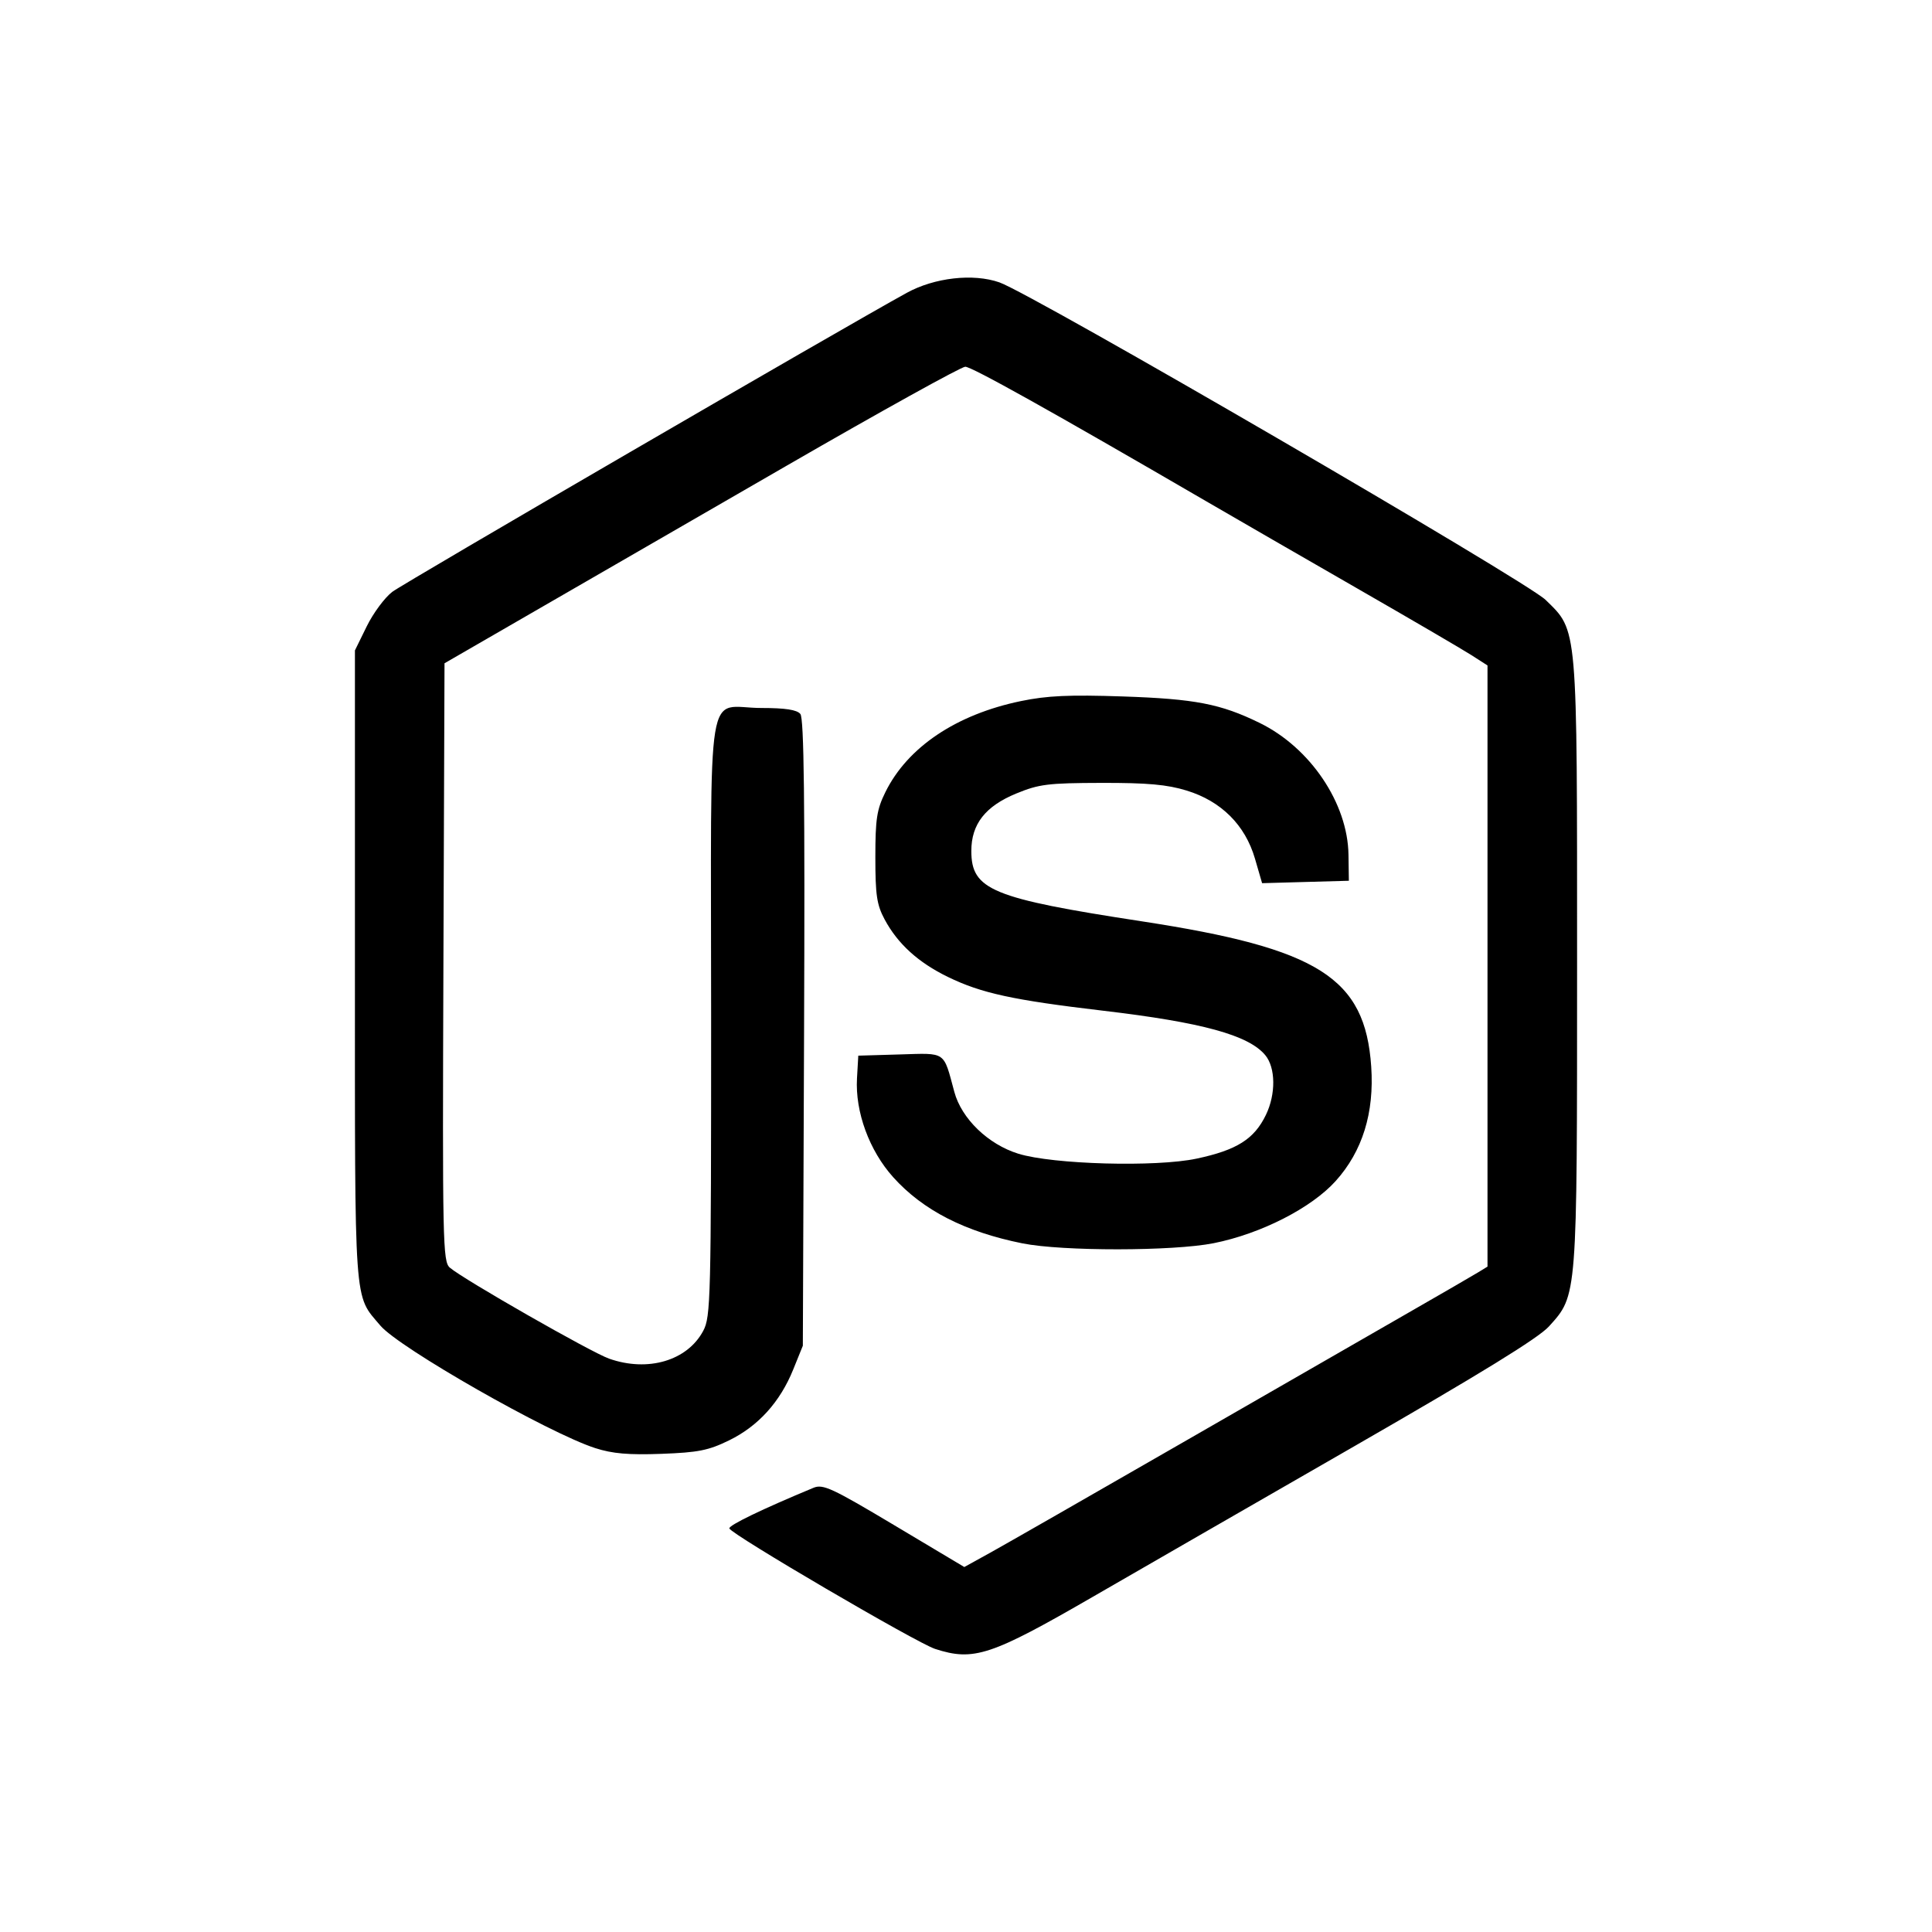 <?xml version="1.0" encoding="UTF-8" standalone="no"?>
<!-- Created with Inkscape (http://www.inkscape.org/) -->

<svg
   xmlns:dc="http://purl.org/dc/elements/1.1/"
   xmlns:cc="http://creativecommons.org/ns#"
   xmlns:rdf="http://www.w3.org/1999/02/22-rdf-syntax-ns#"
   xmlns:svg="http://www.w3.org/2000/svg"
   xmlns="http://www.w3.org/2000/svg"
   xmlns:sodipodi="http://sodipodi.sourceforge.net/DTD/sodipodi-0.dtd"
   xmlns:inkscape="http://www.inkscape.org/namespaces/inkscape"
   width="1000"
   height="1000"
   id="svg4914"
   version="1.1"
   inkscape:version="0.48.4 r9939"
   sodipodi:docname="New document 44">
  <defs
     id="defs5498" />
  <sodipodi:namedview
     inkscape:window-height="1056"
     inkscape:window-width="1920"
     inkscape:pageshadow="2"
     inkscape:pageopacity="0.0"
     borderopacity="1.0"
     bordercolor="#666666"
     pagecolor="#ffffff"
     id="base"
     showgrid="false"
     showguides="true"
     inkscape:guide-bbox="true"
     inkscape:zoom="0.454"
     inkscape:cx="259.23424"
     inkscape:cy="431.55333"
     inkscape:window-x="0"
     inkscape:window-y="24"
     inkscape:current-layer="layer1"
     inkscape:window-maximized="1">
    <sodipodi:guide
       orientation="horizontal"
       position="200"
       id="guide5596" />
  </sodipodi:namedview>
  <g
     inkscape:label="Layer 1"
     inkscape:groupmode="layer"
     id="layer1">
    <path
       style="fill:#000000"
       d="m 483.994,853.471 c -9.543,-3.092 -105.439,-59.244 -106.473,-62.345 -0.522,-1.565 16.944,-10.007 43.546,-21.046 4.907,-2.037 9.544,0.112 41.787,19.359 l 36.267,21.649 13.412,-7.404 c 7.377,-4.072 52.162,-29.708 99.524,-56.968 47.361,-27.261 100.021,-57.546 117.023,-67.301 17.001,-9.755 33.147,-19.104 35.88,-20.776 l 4.968,-3.039 0,-155.58 0,-155.58 -8.28,-5.314 c -4.554,-2.923 -31.132,-18.45 -59.063,-34.505 -27.931,-16.055 -63.203,-36.413 -78.383,-45.24 -80.441,-46.776 -121.251,-69.561 -124.588,-69.561 -2.048,0 -43.66,23.059 -92.471,51.242 -48.81,28.183 -108.618,62.719 -132.906,76.746 l -44.16,25.504 -0.567,154.736 c -0.532,145.259 -0.329,154.941 3.312,158.082 7.046,6.077 73.064,43.8 82.447,47.11 20.076,7.083 40.499,1.054 48.713,-14.383 3.875,-7.281 4.094,-15.999 4.094,-162.761 0,-178.911 -3.149,-159.638 26.08,-159.638 12.322,0 18.3,0.918 20.099,3.085 1.903,2.293 2.397,44.656 1.926,165.046 l -0.634,161.962 -4.986,12.319 c -6.798,16.798 -18.08,29.273 -33.131,36.637 -10.718,5.244 -15.983,6.295 -35.073,7.002 -17.001,0.629 -25.328,-0.091 -34.251,-2.963 -24.131,-7.766 -101.503,-51.88 -111.234,-63.421 -13.827,-16.398 -13.162,-6.998 -13.162,-186.084 l 0,-163.39 6.126,-12.475 c 3.37,-6.861 9.331,-14.9 13.248,-17.863 6.082,-4.601 232.034,-135.921 266.198,-154.71 14.391,-7.915 34.423,-10.189 48,-5.449 17.028,5.945 272.782,154.618 282.721,164.349 16.708,16.359 16.292,11.541 16.292,188.434 0,173.532 0.172,171.311 -14.566,187.625 -5.418,5.997 -35.254,24.361 -100.89,62.098 -51.259,29.47 -112.075,64.491 -135.149,77.823 -52.882,30.556 -61.698,33.469 -81.695,26.99 z M 529.258,643.573 C 499.506,637.597 477.725,626.453 462.33,609.33 449.941,595.551 442.586,575.487 443.577,558.175 l 0.673,-11.768 21.539,-0.632 c 24.223,-0.711 22.403,-1.964 28.17,19.389 3.748,13.875 17.471,27.136 33.108,31.99 17.924,5.564 71.23,7.035 92.316,2.546 20.795,-4.426 29.783,-10.098 35.844,-22.617 5.204,-10.749 5.062,-24.44 -0.32,-30.925 -8.618,-10.383 -32.665,-16.975 -83.981,-23.02 -46.613,-5.491 -63.02,-9.063 -80.308,-17.485 -15.357,-7.482 -25.975,-17.14 -32.745,-29.785 -4.043,-7.553 -4.791,-12.566 -4.791,-32.132 0,-19.87 0.741,-24.689 5.186,-33.716 11.468,-23.289 36.665,-40.216 70.183,-47.148 13.572,-2.807 24.997,-3.326 52.676,-2.393 37.434,1.262 50.666,3.82 70.864,13.702 26.22,12.828 45.596,41.573 45.981,68.216 l 0.195,13.482 -22.453,0.627 -22.453,0.627 -3.697,-12.716 c -5.051,-17.374 -17.468,-29.744 -35.356,-35.223 -10.175,-3.117 -20.264,-4.024 -44.104,-3.967 -27.666,0.066 -32.294,0.643 -44.081,5.491 -16.014,6.587 -23.262,15.852 -23.262,29.733 0,20.155 10.602,24.531 88.259,36.432 91.62,14.04 115.57,29.203 118.72,75.164 1.641,23.948 -4.525,43.821 -18.378,59.23 -12.583,13.996 -38.807,27.359 -63.204,32.209 -20.99,4.172 -78.306,4.222 -98.9,0.085 z"
       id="path4934"
       inkscape:connector-curvature="0" />
  </g>
</svg>
